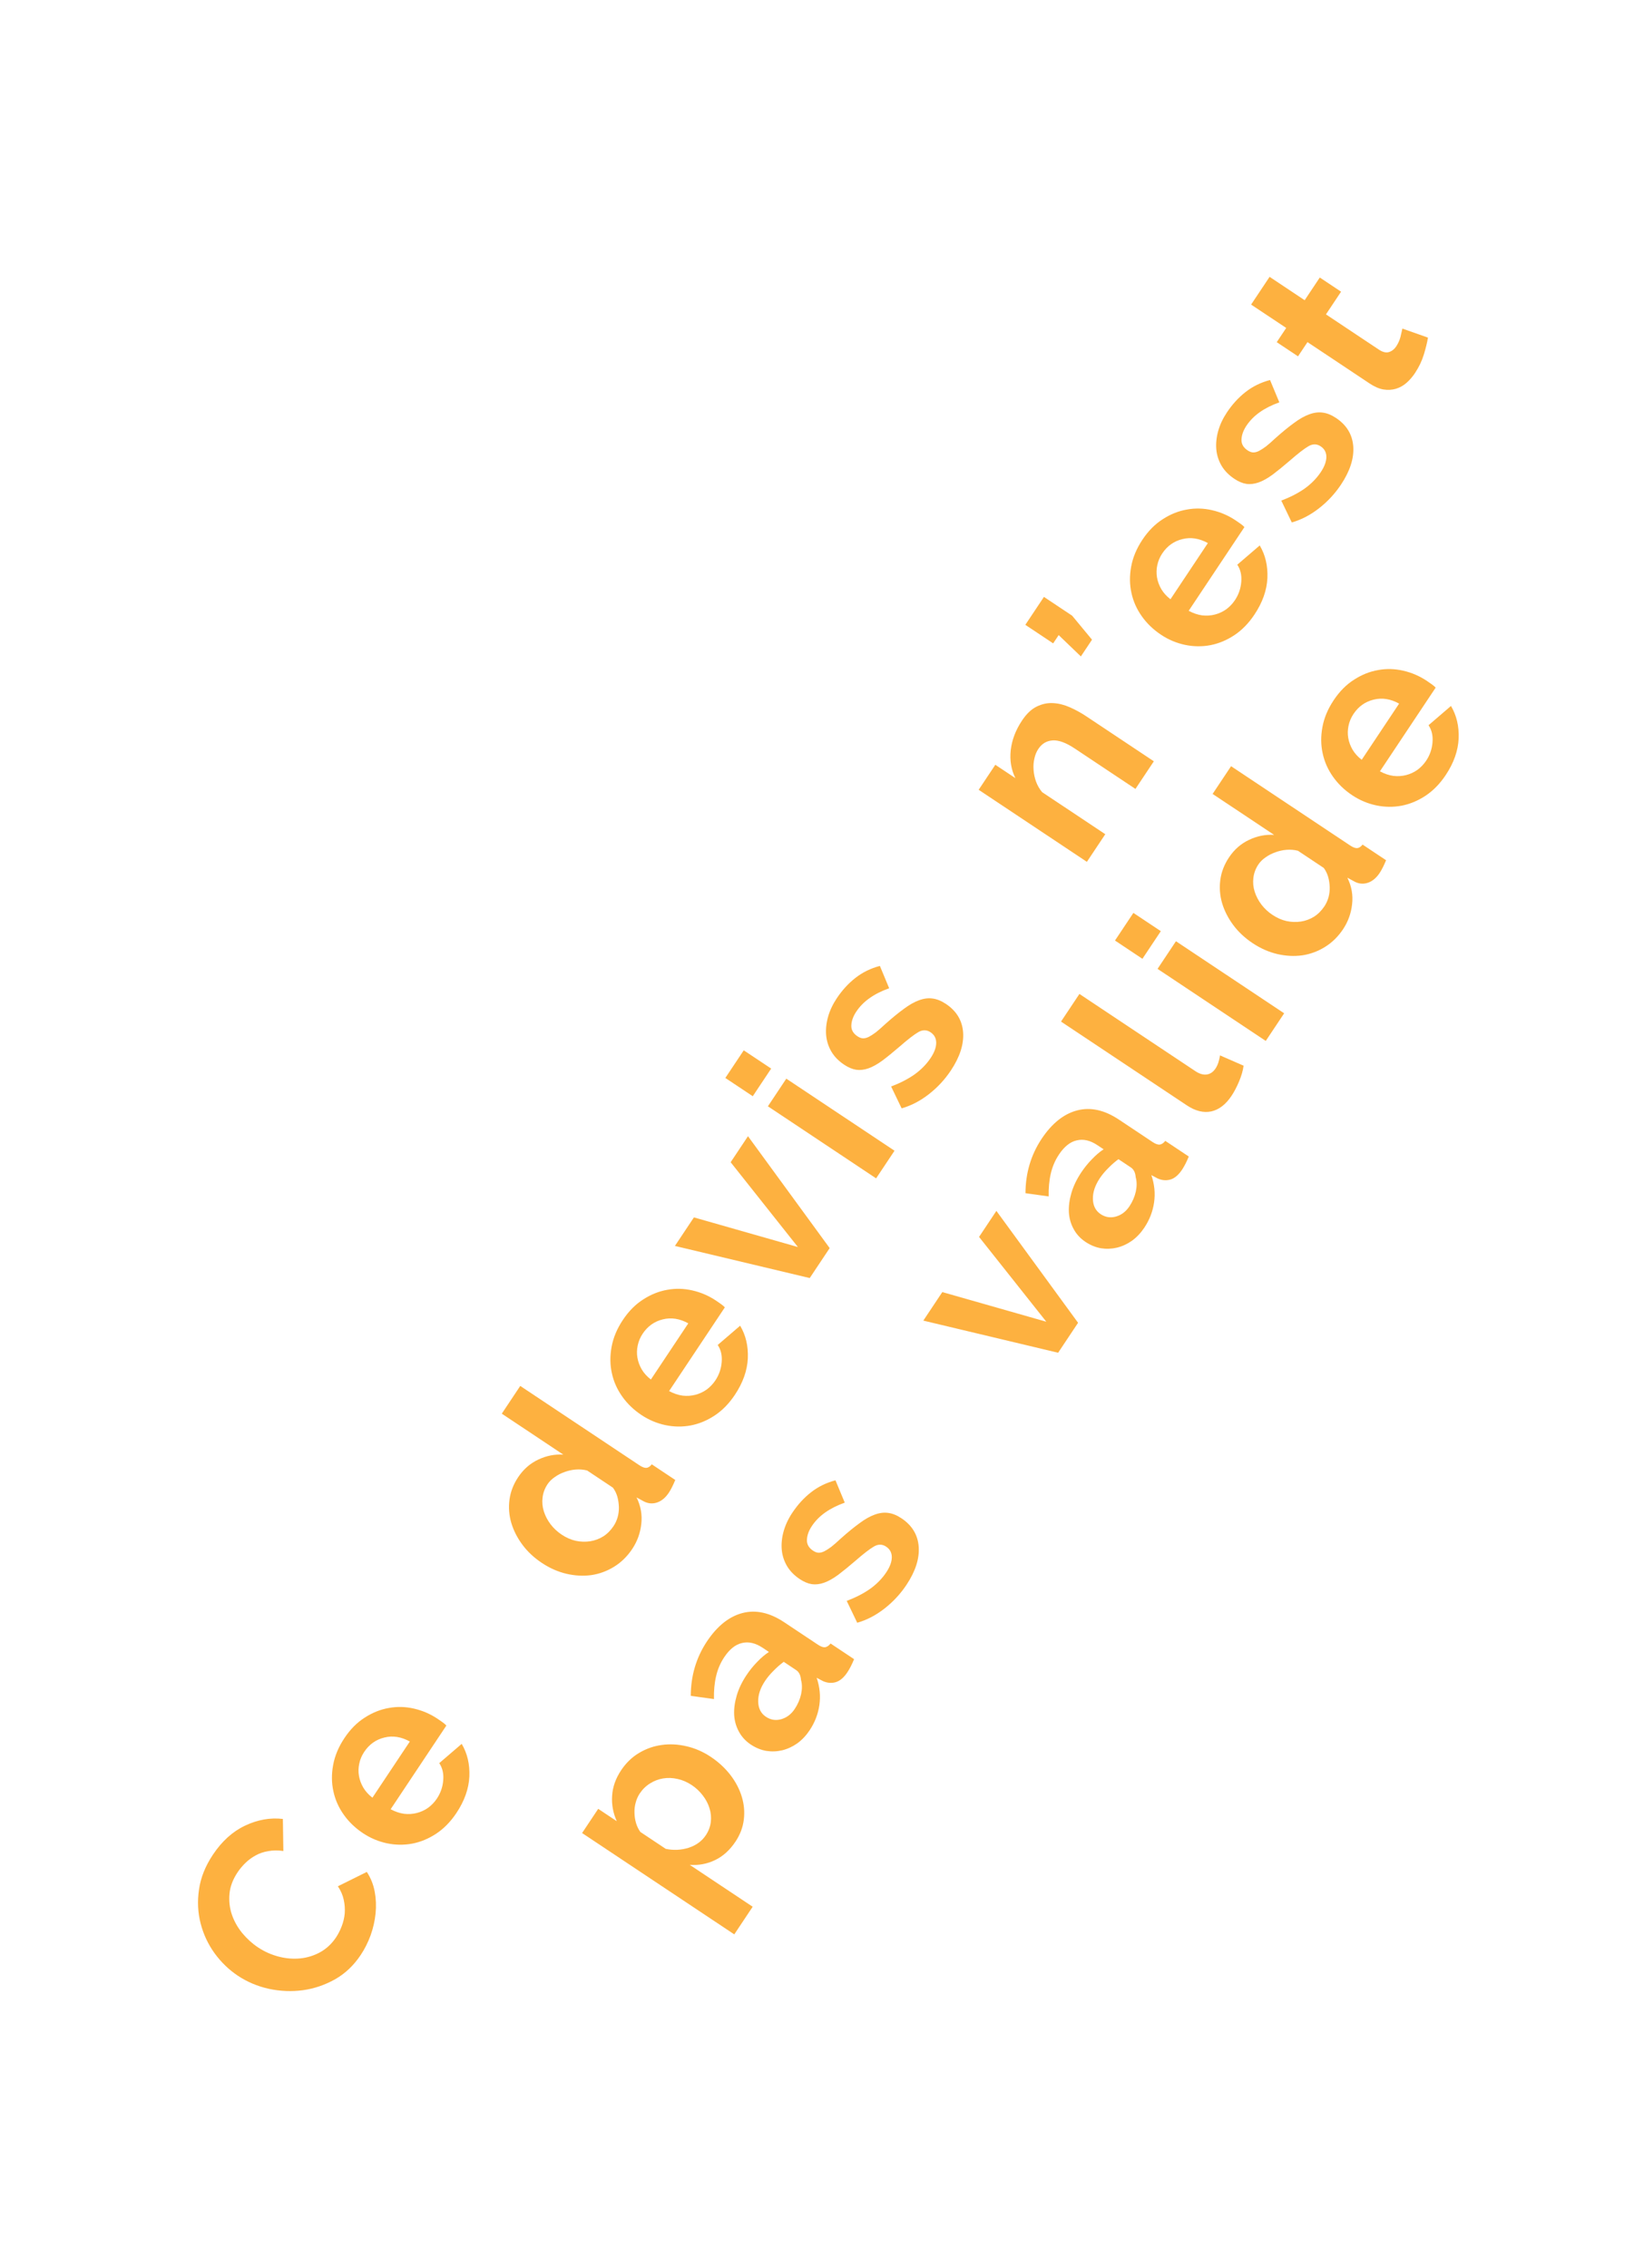 <svg xmlns="http://www.w3.org/2000/svg" width="1766.667" height="2437.333" viewBox="0 0 467.431 644.878"><g aria-label="Ce devis n’est pas valide" fill="#fdb140"><path d="M67.629 561.764q-3.814-2.54-6.625-6.398-2.792-3.887-3.96-8.473-1.197-4.605-.464-9.622.704-5.036 3.95-9.91 3.838-5.764 9.15-8.27 5.33-2.535 10.748-1.908l.138 9.116q-2.303-.333-4.29.04-1.997.326-3.582 1.216-1.615.87-2.923 2.151-1.29 1.252-2.225 2.658-2.024 3.04-2.3 6.126-.275 3.086.692 5.923.957 2.79 2.936 5.225 1.998 2.407 4.464 4.05 2.753 1.832 5.897 2.643 3.144.81 6.164.503 3.019-.308 5.703-1.79 2.655-1.502 4.45-4.197.936-1.405 1.604-3.154.687-1.778.858-3.65.142-1.893-.28-3.87-.42-1.978-1.664-3.84l8.225-4.085q1.683 2.57 2.248 5.636.556 3.02.242 6.163-.313 3.144-1.41 6.221-1.126 3.059-2.807 5.582-2.978 4.473-7.305 6.931-4.356 2.44-9.143 3.101-4.815.643-9.67-.396-4.835-1.068-8.821-3.722zM103.192 521.224q-3.298-2.196-5.45-5.242-2.18-3.066-2.946-6.64-.795-3.592-.08-7.462.705-3.918 3.206-7.674 2.501-3.757 5.787-5.832 3.276-2.123 6.83-2.736 3.545-.662 7.167.177 3.593.82 6.69 2.882.774.516 1.472 1.022.669.487 1.051.907l-15.848 23.8q1.921 1.031 3.813 1.298 1.883.219 3.63-.231 1.75-.45 3.23-1.493 1.47-1.09 2.483-2.61 1.565-2.351 1.793-5.18.247-2.856-1.13-4.89l6.38-5.48q2.4 4.041 2.183 9.277-.245 5.217-3.682 10.379-2.464 3.7-5.73 5.87-3.248 2.142-6.811 2.832-3.593.67-7.224-.092-3.66-.781-6.814-2.882zm2.698-10.082l10.636-15.972q-3.66-2.024-7.234-1.133-3.601.871-5.74 4.083-1.05 1.577-1.412 3.364-.372 1.74-.075 3.469.297 1.729 1.244 3.353.966 1.595 2.581 2.836zM154.065 444.39q-3.355-2.234-5.535-5.176t-3.157-6.2q-.957-3.286-.51-6.63.448-3.345 2.453-6.356 2.272-3.412 5.749-5.029 3.448-1.635 7.099-1.398l-17.492-11.648 5.25-7.886L181.76 416.6q1.233.82 2.017.763.783-.058 1.538-1.004l6.681 4.449q-.973 2.332-1.833 3.622-1.413 2.122-3.342 2.783-1.959.64-3.794-.333l-2.036-1.107q1.799 3.64 1.342 7.557-.437 3.89-2.557 7.072-2.12 3.183-5.147 5.058-3.028 1.874-6.477 2.392-3.459.47-7.08-.369-3.651-.858-7.006-3.092zm5.643-8.039q1.95 1.299 4.004 1.756 2.074.429 4.051.132 1.978-.298 3.726-1.369 1.72-1.09 2.98-2.982.744-1.119 1.155-2.543.381-1.443.342-2.876-.049-1.48-.432-2.895-.411-1.433-1.262-2.579l-7.341-4.888q-1.596-.4-3.258-.266-1.663.135-3.163.709-1.51.526-2.77 1.425-1.29.88-2.072 2.055-1.165 1.75-1.403 3.785-.247 1.988.365 3.927.613 1.94 1.932 3.687 1.31 1.7 3.146 2.922zM182.365 402.325q-3.298-2.196-5.449-5.243-2.18-3.066-2.947-6.639-.795-3.592-.08-7.462.705-3.918 3.206-7.674 2.502-3.757 5.787-5.832 3.277-2.123 6.83-2.737 3.545-.66 7.167.178 3.593.82 6.69 2.882.774.516 1.472 1.022.67.487 1.052.907l-15.849 23.8q1.921 1.031 3.813 1.298 1.883.218 3.631-.232 1.749-.45 3.229-1.492 1.47-1.09 2.483-2.61 1.566-2.351 1.793-5.18.247-2.857-1.13-4.891l6.38-5.478q2.4 4.04 2.184 9.276-.246 5.217-3.683 10.379-2.463 3.7-5.73 5.87-3.247 2.142-6.811 2.832-3.592.67-7.224-.092-3.66-.781-6.814-2.882zm2.699-10.082l10.635-15.972q-3.66-2.024-7.233-1.133-3.602.871-5.74 4.083-1.05 1.577-1.413 3.364-.372 1.74-.075 3.469.298 1.729 1.244 3.353.966 1.595 2.582 2.836zM191.896 354.26l5.404-8.115 29.568 8.43-19.123-24.115 4.926-7.398 23.226 31.815-5.67 8.516zM249.103 335.045l-30.769-20.488 5.232-7.857 30.769 20.488zm-35.07-23.353l-7.8-5.193 5.232-7.857 7.8 5.193zM256.356 315.14l-2.985-6.21q3.879-1.473 6.687-3.452 2.798-2.027 4.555-4.665 1.566-2.352 1.574-4.291.009-1.94-1.626-3.029-1.634-1.088-3.458-.026-1.825 1.061-5.187 3.996-2.817 2.429-4.976 4.054-2.187 1.607-4.021 2.248-1.834.641-3.497.403-1.644-.266-3.393-1.431-2.351-1.566-3.623-3.696-1.282-2.178-1.512-4.69-.212-2.542.541-5.228.754-2.685 2.472-5.266 2.31-3.47 5.32-5.812 3.027-2.371 6.944-3.405l2.64 6.352q-3.314 1.187-5.616 2.841-2.283 1.626-3.734 3.805-1.337 2.007-1.403 3.909-.094 1.882 1.741 3.104.832.554 1.558.582.726.029 1.634-.402.878-.45 2.025-1.3 1.136-.9 2.683-2.352 2.951-2.63 5.272-4.313 2.312-1.73 4.327-2.458 2.035-.755 3.85-.498 1.835.228 3.785 1.526 4.531 3.017 4.906 8.11.347 5.073-3.49 10.837-2.579 3.871-6.275 6.75-3.696 2.877-7.718 4.007zM309.029 245.05l-30.769-20.488 4.736-7.111 5.706 3.8q-1.798-3.64-1.323-7.959.495-4.348 3.206-8.42 1.91-2.867 4.174-3.967 2.283-1.129 4.672-.987 2.36.123 4.787 1.201 2.4 1.06 4.636 2.549l19.212 12.793-5.232 7.857-17.262-11.495q-3.7-2.463-6.25-2.299-2.58.145-4.108 2.439-.783 1.176-1.116 2.733-.362 1.539-.228 3.201.106 1.644.69 3.315.603 1.644 1.722 3.01l17.979 11.972zM299.442 182.931l-7.914-5.27 5.29-7.943 8.028 5.346 5.641 6.82-3.17 4.76-6.309-6.064zM330.095 180.47q-3.297-2.195-5.449-5.242-2.18-3.066-2.946-6.64-.795-3.592-.08-7.462.704-3.918 3.206-7.674 2.501-3.757 5.787-5.832 3.276-2.123 6.83-2.736 3.545-.661 7.166.177 3.594.82 6.69 2.882.775.516 1.473 1.022.669.487 1.051.907l-15.848 23.8q1.92 1.031 3.813 1.298 1.882.219 3.63-.231 1.749-.45 3.23-1.493 1.47-1.09 2.482-2.61 1.566-2.35 1.794-5.18.247-2.856-1.13-4.89l6.38-5.48q2.4 4.041 2.183 9.277-.246 5.218-3.683 10.38-2.463 3.698-5.73 5.869-3.247 2.142-6.81 2.832-3.593.67-7.224-.092-3.66-.781-6.815-2.882zm2.699-10.082l10.636-15.972q-3.661-2.023-7.234-1.133-3.602.872-5.74 4.083-1.05 1.577-1.413 3.364-.371 1.74-.074 3.469.297 1.73 1.244 3.353.966 1.595 2.581 2.836zM367.287 148.548l-2.984-6.209q3.878-1.473 6.686-3.453 2.799-2.027 4.556-4.665 1.565-2.352 1.574-4.291.008-1.94-1.626-3.028-1.635-1.089-3.46-.027-1.824 1.062-5.185 3.997-2.818 2.428-4.976 4.054-2.187 1.606-4.022 2.247-1.834.641-3.497.404-1.643-.267-3.392-1.432-2.352-1.566-3.624-3.696-1.281-2.178-1.512-4.69-.212-2.542.542-5.227.753-2.686 2.472-5.266 2.31-3.47 5.319-5.813 3.027-2.371 6.944-3.405l2.641 6.353q-3.315 1.186-5.617 2.84-2.283 1.626-3.734 3.805-1.336 2.008-1.402 3.91-.095 1.881 1.74 3.104.832.553 1.558.582.726.028 1.634-.403.879-.45 2.025-1.3 1.136-.899 2.684-2.352 2.95-2.63 5.272-4.312 2.31-1.731 4.327-2.458 2.034-.756 3.85-.5 1.835.23 3.785 1.528 4.53 3.016 4.906 8.11.346 5.073-3.492 10.836-2.577 3.871-6.274 6.75-3.696 2.878-7.718 4.007zM369.06 101.319l-6.05-4.03 2.692-4.042-9.98-6.645 5.252-7.886 9.979 6.645 4.296-6.452 6.05 4.029-4.296 6.452 15.026 10.005q1.635 1.089 2.877.716 1.26-.402 2.082-1.635.82-1.234 1.202-2.677.353-1.462.543-2.37l7.273 2.567q-.333 2.054-1.172 4.807-.84 2.752-2.52 5.275-1.089 1.635-2.464 2.83-1.356 1.166-3 1.645-1.642.479-3.515.184-1.854-.324-3.919-1.7l-17.664-11.761zM208.775 550.008l-43.271-28.814 4.582-6.882 5.277 3.514q-1.57-3.487-1.323-7.214.218-3.745 2.566-7.272 2.082-3.126 5.1-4.924 3.019-1.798 6.43-2.258 3.43-.49 7.08.369 3.622.838 6.833 2.977 3.355 2.234 5.64 5.204 2.257 2.952 3.233 6.21.967 3.21.558 6.497-.409 3.287-2.357 6.212-2.425 3.641-5.825 5.267-3.401 1.627-7.185 1.342l17.893 11.915zm-19.487-24.316q3.345.695 6.545-.32 3.172-1.033 4.852-3.556 1.165-1.75 1.413-3.737.237-2.035-.366-3.927-.584-1.92-1.894-3.62-1.32-1.748-3.154-2.97-1.95-1.299-4.053-1.747-2.083-.476-4.08-.15-1.996.326-3.716 1.416-1.748 1.071-2.97 2.906-.744 1.119-1.126 2.562-.39 1.395-.342 2.876.02 1.462.431 2.895.402 1.385 1.234 2.56zM213.468 496.031q-2.18-1.45-3.366-3.648-1.214-2.216-1.36-4.796-.125-2.608.734-5.513.858-2.906 2.767-5.773 1.375-2.065 3.046-3.766 1.662-1.75 3.334-2.83l-1.778-1.184q-3.04-2.024-5.84-1.364-2.808.614-5.08 4.026-1.642 2.466-2.32 5.41-.686 2.895-.607 6.507l-6.594-.914q.024-8.552 4.56-15.424 4.41-6.624 10.123-8.118 5.713-1.494 11.879 2.612l9.577 6.377q1.233.821 2.036.735.821-.115 1.576-1.062l6.681 4.45q-.935 2.274-1.909 3.736-1.49 2.237-3.266 2.792-1.806.536-3.66-.284l-1.806-.955q1.32 3.86.778 7.72-.543 3.86-2.777 7.216-1.49 2.236-3.505 3.709-2.024 1.425-4.298 1.98-2.255.527-4.539.165-2.293-.41-4.386-1.804zm4.305-7.894q2.007 1.336 4.338.695 2.35-.67 3.84-2.907 1.336-2.007 1.832-4.243.467-2.256-.04-4.042-.145-1.959-1.378-2.78l-3.527-2.349q-1.452 1.062-2.875 2.515-1.432 1.405-2.444 2.925-2.024 3.04-1.946 5.906.078 2.867 2.2 4.28zM243.73 461.4l-2.984-6.21q3.878-1.474 6.687-3.453 2.798-2.027 4.555-4.665 1.566-2.352 1.574-4.291.009-1.94-1.626-3.028-1.634-1.089-3.459-.027-1.824 1.062-5.186 3.997-2.817 2.428-4.976 4.054-2.187 1.606-4.021 2.247-1.835.641-3.497.403-1.644-.266-3.393-1.43-2.352-1.567-3.623-3.697-1.282-2.178-1.513-4.69-.211-2.542.542-5.227.754-2.686 2.472-5.266 2.31-3.47 5.319-5.813 3.028-2.371 6.945-3.405l2.64 6.353q-3.315 1.186-5.617 2.84-2.282 1.626-3.733 3.805-1.337 2.008-1.403 3.91-.095 1.881 1.74 3.104.832.553 1.558.582.727.028 1.634-.403.879-.45 2.025-1.3 1.137-.899 2.684-2.352 2.95-2.63 5.272-4.312 2.311-1.731 4.327-2.458 2.035-.756 3.85-.5 1.835.23 3.785 1.528 4.53 3.016 4.906 8.109.347 5.074-3.491 10.837-2.578 3.871-6.274 6.75-3.696 2.878-7.719 4.007zM262.523 375.495l5.403-8.115 29.568 8.431-19.123-24.116 4.927-7.398 23.226 31.815-5.671 8.516zM308.634 353.114q-2.179-1.451-3.365-3.648-1.215-2.216-1.36-4.796-.125-2.609.733-5.514.859-2.905 2.768-5.773 1.375-2.064 3.046-3.766 1.662-1.75 3.333-2.83l-1.777-1.184q-3.04-2.024-5.84-1.363-2.808.613-5.08 4.025-1.642 2.466-2.32 5.41-.686 2.895-.607 6.507l-6.594-.914q.024-8.551 4.56-15.424 4.41-6.624 10.123-8.118 5.713-1.493 11.878 2.612l9.578 6.378q1.233.82 2.036.734.821-.115 1.576-1.061l6.68 4.449q-.934 2.274-1.908 3.737-1.49 2.237-3.266 2.792-1.806.536-3.66-.285l-1.806-.954q1.32 3.859.778 7.72-.543 3.86-2.777 7.215-1.49 2.237-3.505 3.71-2.025 1.424-4.298 1.98-2.255.526-4.539.164-2.293-.41-4.387-1.803zm4.305-7.895q2.008 1.337 4.339.695 2.35-.67 3.84-2.907 1.336-2.007 1.832-4.243.467-2.255-.04-4.042-.145-1.958-1.378-2.78l-3.527-2.348q-1.452 1.061-2.875 2.514-1.432 1.406-2.444 2.926-2.024 3.04-1.946 5.906.078 2.866 2.2 4.28zM337.433 314.278l-35.758-23.81 5.232-7.858 33.005 21.978q1.692 1.127 3.192.925 1.5-.201 2.512-1.72.478-.718.802-1.702.315-1.032.467-2.007l6.7 2.93q-.276 2.092-1.288 4.482-.992 2.36-2.138 4.08-2.463 3.7-5.769 4.438-3.315.69-6.957-1.736zM359.889 295.97l-30.769-20.488 5.232-7.857 30.769 20.488zm-35.07-23.352l-7.8-5.194 5.232-7.857 7.8 5.194zM356.169 268.179q-3.355-2.234-5.536-5.176-2.18-2.942-3.156-6.2-.957-3.286-.51-6.63.447-3.345 2.452-6.356 2.272-3.412 5.75-5.029 3.448-1.636 7.098-1.399l-17.492-11.647 5.251-7.886 33.837 22.531q1.233.822 2.017.764.783-.058 1.537-1.004l6.682 4.449q-.974 2.332-1.833 3.622-1.413 2.122-3.343 2.782-1.958.642-3.793-.332l-2.036-1.107q1.798 3.64 1.342 7.557-.438 3.89-2.557 7.072-2.12 3.183-5.147 5.057-3.028 1.875-6.477 2.393-3.46.47-7.08-.37-3.651-.857-7.006-3.091zm5.642-8.039q1.95 1.298 4.005 1.756 2.073.429 4.051.132 1.978-.298 3.726-1.369 1.72-1.09 2.98-2.983.744-1.118 1.154-2.542.382-1.443.343-2.876-.049-1.481-.432-2.895-.412-1.433-1.263-2.58l-7.34-4.887q-1.596-.4-3.259-.266-1.662.135-3.162.709-1.51.526-2.77 1.425-1.29.88-2.073 2.055-1.164 1.75-1.402 3.785-.248 1.987.365 3.927.613 1.939 1.932 3.687 1.31 1.7 3.145 2.922zM384.469 226.114q-3.298-2.196-5.45-5.243-2.18-3.066-2.946-6.639-.795-3.592-.08-7.462.705-3.918 3.206-7.675 2.501-3.756 5.787-5.831 3.276-2.123 6.83-2.737 3.545-.661 7.167.178 3.593.82 6.69 2.882.774.515 1.472 1.021.669.487 1.051.908l-15.848 23.8q1.921 1.03 3.813 1.297 1.883.22 3.63-.23 1.75-.45 3.23-1.493 1.47-1.09 2.483-2.61 1.565-2.351 1.793-5.18.247-2.857-1.13-4.891l6.38-5.479q2.4 4.04 2.183 9.277-.245 5.217-3.682 10.379-2.464 3.699-5.73 5.87-3.248 2.142-6.811 2.831-3.593.671-7.224-.091-3.66-.782-6.814-2.882zm2.698-10.082l10.636-15.972q-3.66-2.024-7.234-1.133-3.601.871-5.74 4.083-1.05 1.577-1.412 3.364-.372 1.74-.075 3.468.297 1.73 1.244 3.354.966 1.595 2.581 2.836z"/></g></svg>